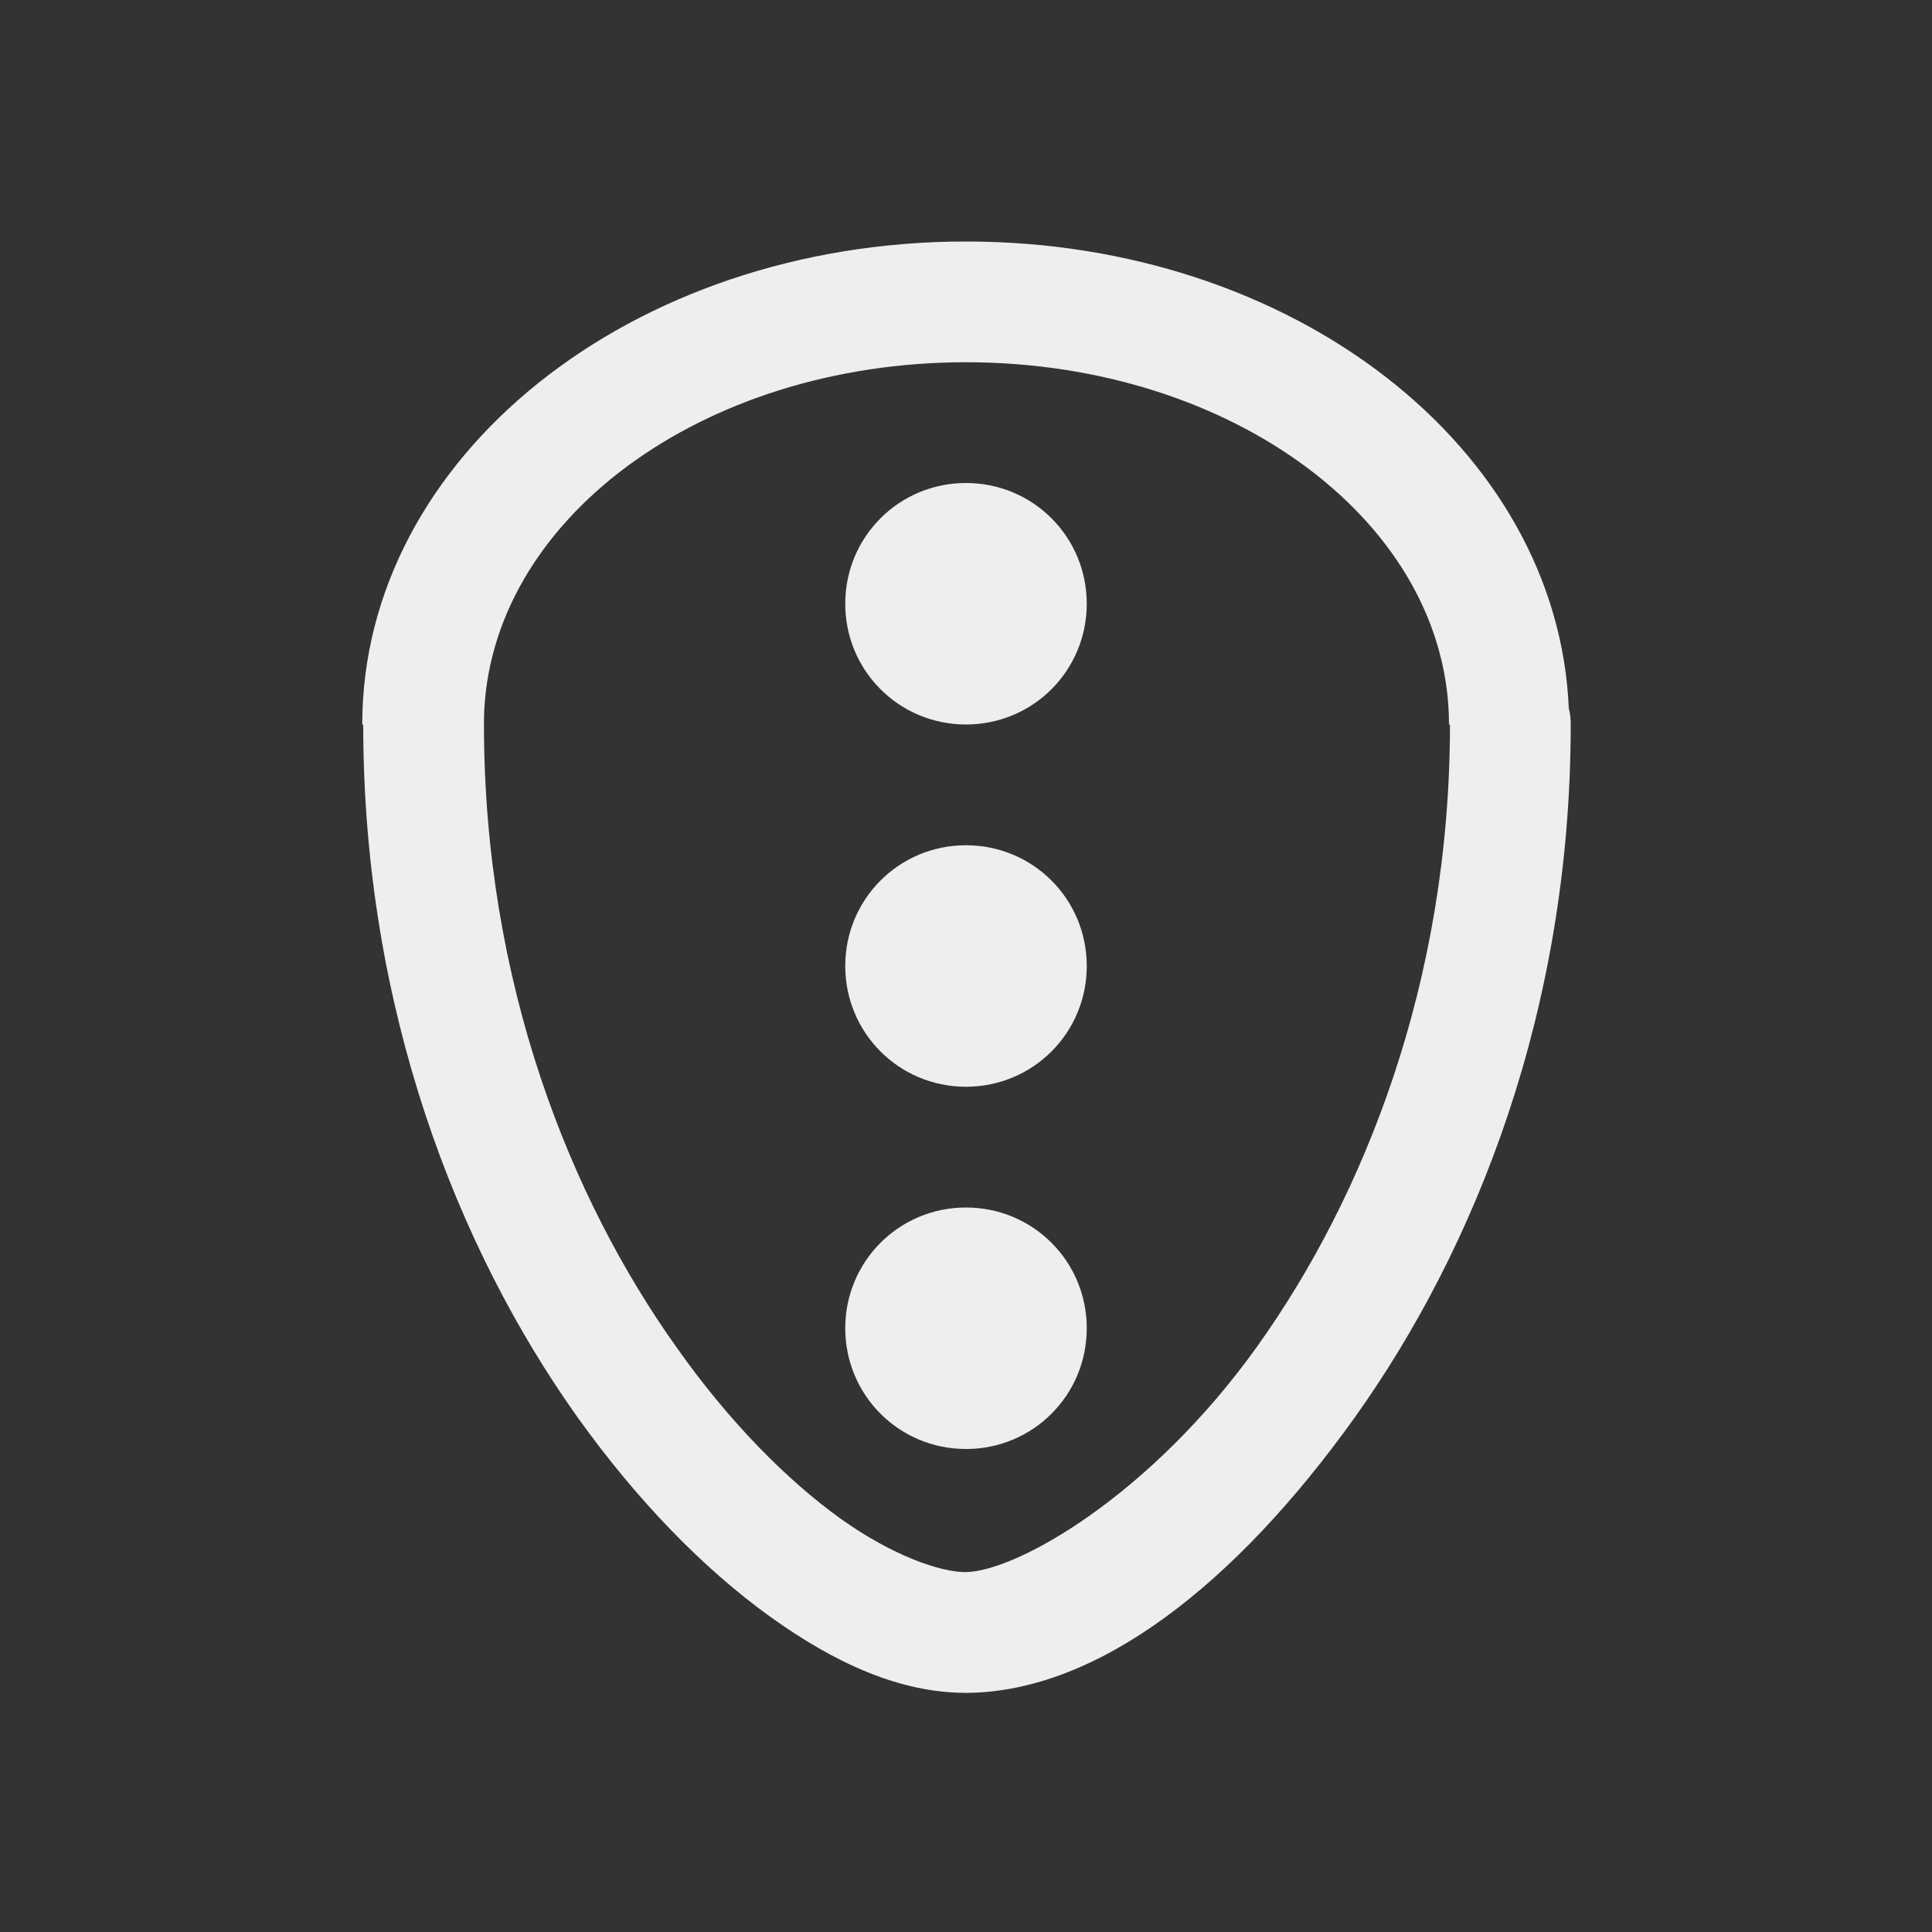 
<svg xmlns="http://www.w3.org/2000/svg" xmlns:xlink="http://www.w3.org/1999/xlink" width="32px" height="32px" viewBox="0 0 32 32" version="1.1">
<rect x="0" y="0" width="32" height="32" fill="#333333" stroke="none"/>
<g id="surface1">
<defs>
  <style id="current-color-scheme" type="text/css">
   .ColorScheme-Text { color:#eeeeee; } .ColorScheme-Highlight { color:#424242; }
  </style>
 </defs>
<path style="fill:currentColor" class="ColorScheme-Text" d="M 16 4 C 10.461 4 6 7.57 6 12 L 6.016 12 C 6.016 16.719 7.578 20.68 9.562 23.469 C 10.562 24.867 11.656 25.984 12.75 26.773 C 13.836 27.555 14.914 28.039 16 28.039 C 16 28.047 16.008 28.047 16.016 28.039 C 18.172 28.023 20.453 26.258 22.445 23.469 C 24.438 20.672 26.016 16.727 26.016 12 C 26.016 11.906 26.008 11.82 25.984 11.734 C 25.805 7.422 21.43 4 16 4 Z M 16 6 C 20.43 6 24 8.68 24 12 L 24.016 12 C 24.016 16.273 22.586 19.836 20.82 22.305 C 19.055 24.773 16.836 26.031 15.992 26.039 C 15.578 26.039 14.789 25.773 13.914 25.148 C 13.039 24.516 12.078 23.555 11.203 22.312 C 9.445 19.844 8.016 16.281 8.016 12 C 8.016 11.969 8.016 11.938 8.016 11.906 C 8.016 11.906 8.016 11.898 8.016 11.898 C 8.086 8.625 11.617 6 16 6 Z M 16 8 C 14.891 8 14 8.891 14 10 C 14 11.109 14.891 12 16 12 C 17.109 12 18 11.109 18 10 C 18 8.891 17.109 8 16 8 Z M 16 14 C 14.891 14 14 14.891 14 16 C 14 17.109 14.891 18 16 18 C 17.109 18 18 17.109 18 16 C 18 14.891 17.109 14 16 14 Z M 16 20 C 14.891 20 14 20.891 14 22 C 14 23.109 14.891 24 16 24 C 17.109 24 18 23.109 18 22 C 18 20.891 17.109 20 16 20 Z M 16 20 "/>
</g>
</svg>
